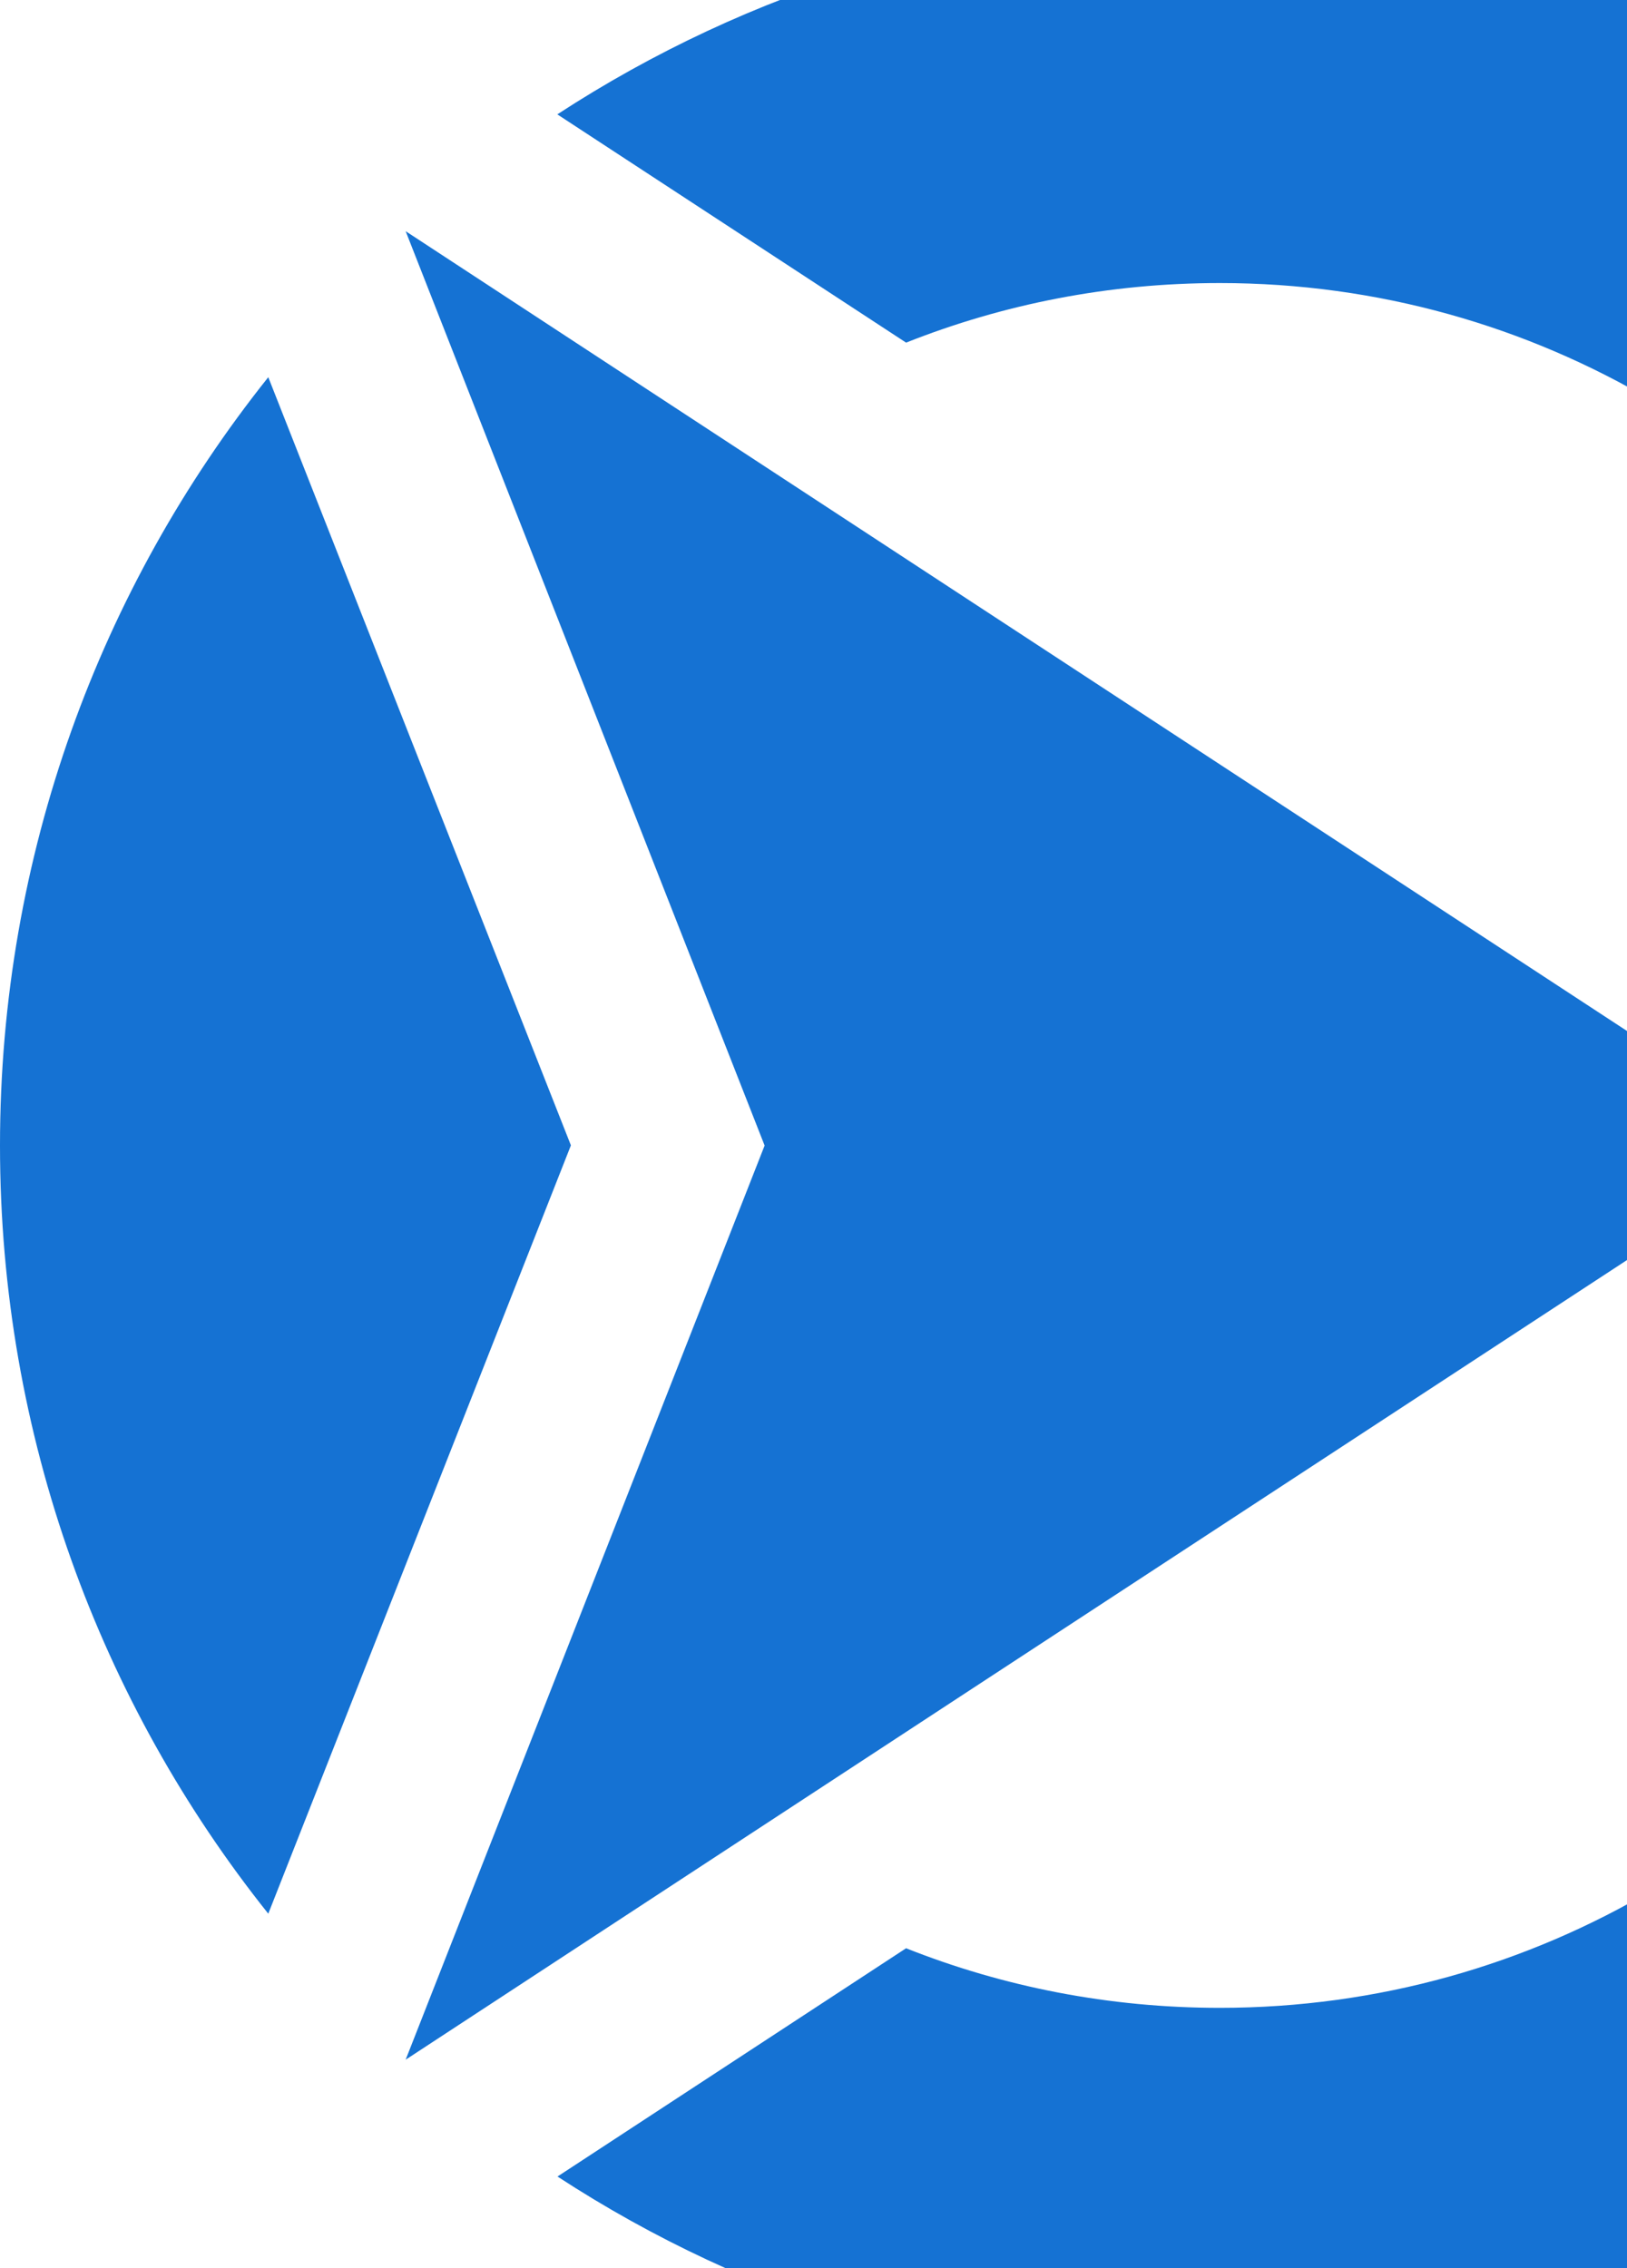 <svg width="574" height="800" viewBox="0 0 574 800" fill="none" xmlns="http://www.w3.org/2000/svg">
<g filter="url(#filter0_d_46_26147)">
<path fill-rule="evenodd" clip-rule="evenodd" d="M430.338 704.17C391.28 704.17 353.925 696.741 319.662 683.153L196.682 763.664C263.946 807.538 344.208 833 430.338 833C589.601 833 728.671 745.949 803.065 616.547L692.2 552.101C639.891 643.024 542.213 704.17 430.338 704.17Z" fill="#1572D3"/>
</g>
<g filter="url(#filter1_d_46_26147)">
<path fill-rule="evenodd" clip-rule="evenodd" d="M143.113 77.543L269.753 400.031L143.113 722.456L343.074 591.531L635.728 400.031L343.074 208.469L143.113 77.543Z" fill="#1572D3"/>
</g>
<g filter="url(#filter2_d_46_26147)">
<path fill-rule="evenodd" clip-rule="evenodd" d="M430.34 95.83C542.215 95.83 639.892 156.975 692.201 247.899L803.067 183.452C728.61 54.051 589.602 -33 430.34 -33C344.146 -33 263.947 -7.539 196.621 36.336L319.664 116.847C353.927 103.259 391.218 95.83 430.34 95.83Z" fill="#1572D3"/>
</g>
<g filter="url(#filter3_d_46_26147)">
<path fill-rule="evenodd" clip-rule="evenodd" d="M94.649 670.962L153.331 522.004L201.413 399.968L153.331 277.995L94.649 129.038C35.462 203.199 0 297.425 0 400.032C0 502.575 35.462 596.801 94.649 670.962Z" fill="#1572D3"/>
</g>
<defs>
<filter id="filter0_d_46_26147" x="192.682" y="552.101" width="614.383" height="288.899" filterUnits="userSpaceOnUse" color-interpolation-filters="sRGB">
<feFlood flood-opacity="0" result="BackgroundImageFix"/>
<feColorMatrix in="SourceAlpha" type="matrix" values="0 0 0 0 0 0 0 0 0 0 0 0 0 0 0 0 0 0 127 0" result="hardAlpha"/>
<feOffset dy="4"/>
<feGaussianBlur stdDeviation="2"/>
<feComposite in2="hardAlpha" operator="out"/>
<feColorMatrix type="matrix" values="0 0 0 0 0 0 0 0 0 0 0 0 0 0 0 0 0 0 0.25 0"/>
<feBlend mode="normal" in2="BackgroundImageFix" result="effect1_dropShadow_46_26147"/>
<feBlend mode="normal" in="SourceGraphic" in2="effect1_dropShadow_46_26147" result="shape"/>
</filter>
<filter id="filter1_d_46_26147" x="139.113" y="77.543" width="500.615" height="652.913" filterUnits="userSpaceOnUse" color-interpolation-filters="sRGB">
<feFlood flood-opacity="0" result="BackgroundImageFix"/>
<feColorMatrix in="SourceAlpha" type="matrix" values="0 0 0 0 0 0 0 0 0 0 0 0 0 0 0 0 0 0 127 0" result="hardAlpha"/>
<feOffset dy="4"/>
<feGaussianBlur stdDeviation="2"/>
<feComposite in2="hardAlpha" operator="out"/>
<feColorMatrix type="matrix" values="0 0 0 0 0 0 0 0 0 0 0 0 0 0 0 0 0 0 0.25 0"/>
<feBlend mode="normal" in2="BackgroundImageFix" result="effect1_dropShadow_46_26147"/>
<feBlend mode="normal" in="SourceGraphic" in2="effect1_dropShadow_46_26147" result="shape"/>
</filter>
<filter id="filter2_d_46_26147" x="192.621" y="-33" width="614.446" height="288.899" filterUnits="userSpaceOnUse" color-interpolation-filters="sRGB">
<feFlood flood-opacity="0" result="BackgroundImageFix"/>
<feColorMatrix in="SourceAlpha" type="matrix" values="0 0 0 0 0 0 0 0 0 0 0 0 0 0 0 0 0 0 127 0" result="hardAlpha"/>
<feOffset dy="4"/>
<feGaussianBlur stdDeviation="2"/>
<feComposite in2="hardAlpha" operator="out"/>
<feColorMatrix type="matrix" values="0 0 0 0 0 0 0 0 0 0 0 0 0 0 0 0 0 0 0.25 0"/>
<feBlend mode="normal" in2="BackgroundImageFix" result="effect1_dropShadow_46_26147"/>
<feBlend mode="normal" in="SourceGraphic" in2="effect1_dropShadow_46_26147" result="shape"/>
</filter>
<filter id="filter3_d_46_26147" x="-4" y="129.038" width="209.413" height="549.925" filterUnits="userSpaceOnUse" color-interpolation-filters="sRGB">
<feFlood flood-opacity="0" result="BackgroundImageFix"/>
<feColorMatrix in="SourceAlpha" type="matrix" values="0 0 0 0 0 0 0 0 0 0 0 0 0 0 0 0 0 0 127 0" result="hardAlpha"/>
<feOffset dy="4"/>
<feGaussianBlur stdDeviation="2"/>
<feComposite in2="hardAlpha" operator="out"/>
<feColorMatrix type="matrix" values="0 0 0 0 0 0 0 0 0 0 0 0 0 0 0 0 0 0 0.25 0"/>
<feBlend mode="normal" in2="BackgroundImageFix" result="effect1_dropShadow_46_26147"/>
<feBlend mode="normal" in="SourceGraphic" in2="effect1_dropShadow_46_26147" result="shape"/>
</filter>
</defs>
</svg>
